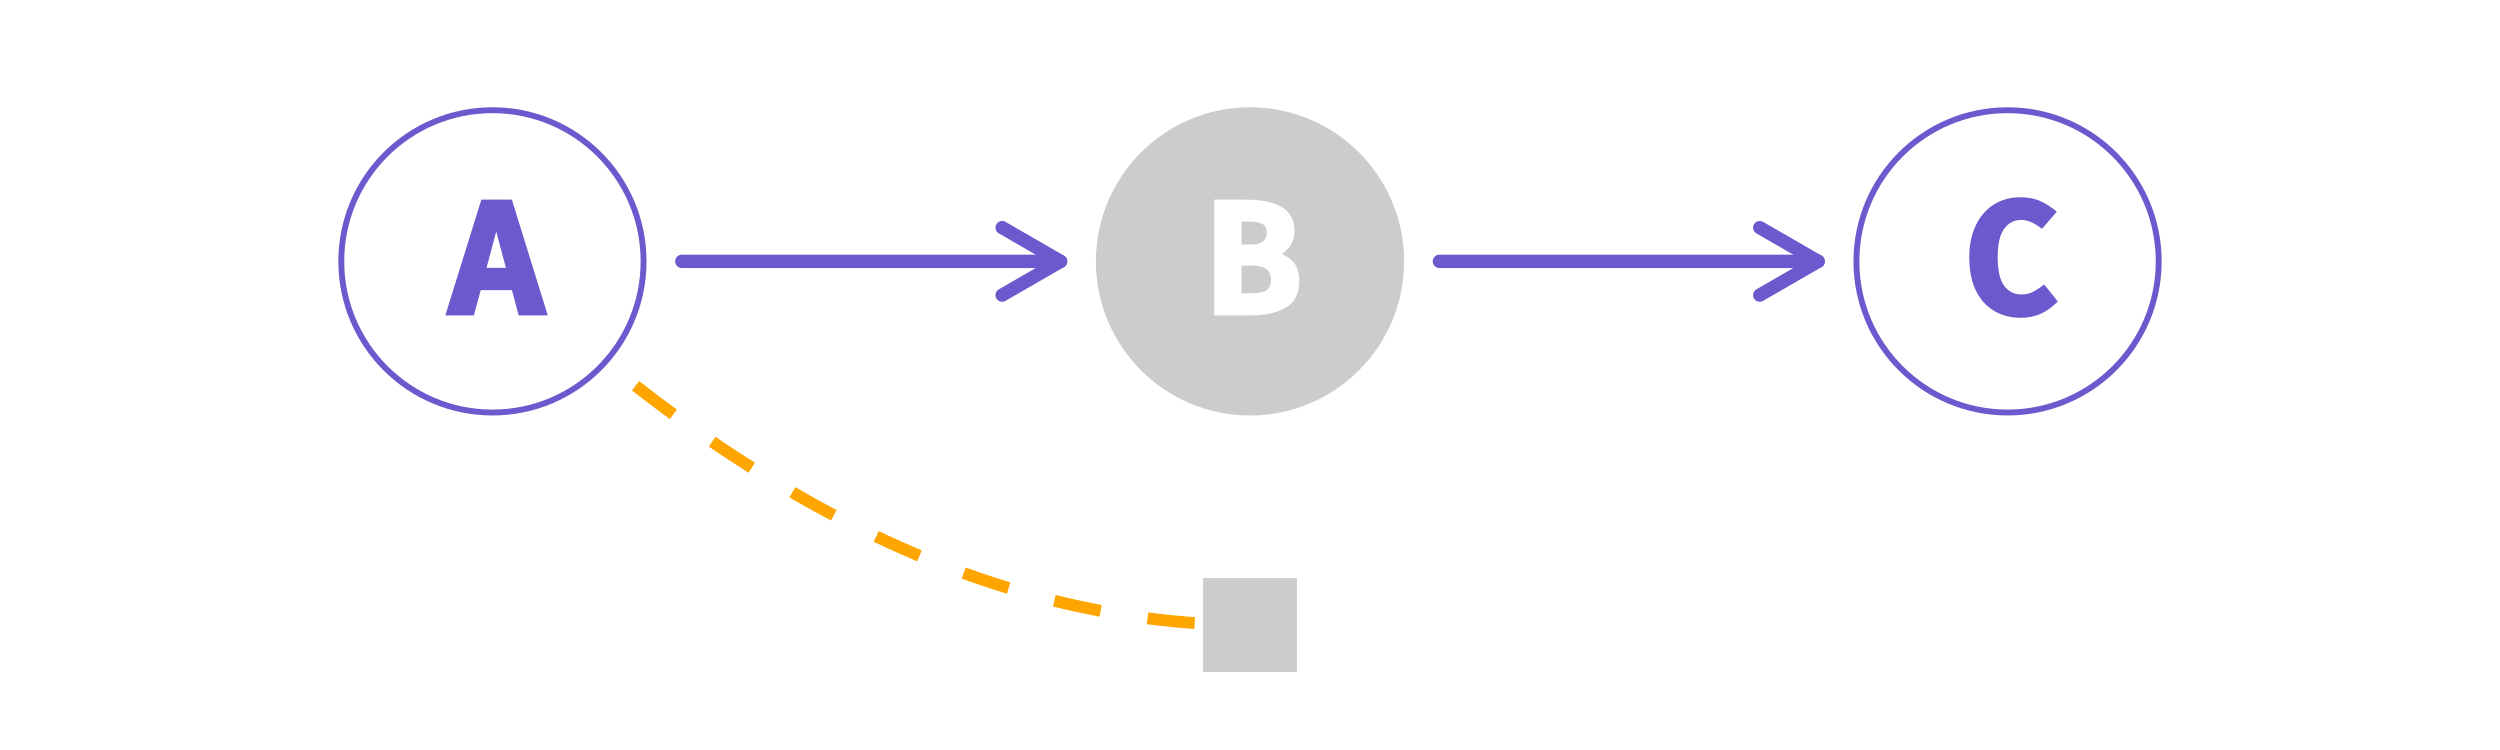 <?xml version="1.0" encoding="UTF-8"?>
<svg xmlns="http://www.w3.org/2000/svg" xmlns:xlink="http://www.w3.org/1999/xlink" width="360" height="108" viewBox="0 0 360 108">
<defs>
<g>
<g id="glyph-0-0">
<path d="M 13.297 -24.844 L 13.297 7.969 L 2.797 7.969 L 2.797 -24.844 Z M 11.125 -22.719 L 4.984 -22.719 L 4.984 5.844 L 11.125 5.844 Z M 7.844 -11.203 C 8.895 -11.203 9.656 -10.91 10.125 -10.328 C 10.602 -9.742 10.844 -9.008 10.844 -8.125 C 10.844 -7.207 10.633 -6.484 10.219 -5.953 C 9.801 -5.422 9.285 -5.113 8.672 -5.031 L 8.672 -4.406 C 8.672 -4.102 8.566 -3.859 8.359 -3.672 C 8.16 -3.484 7.922 -3.391 7.641 -3.391 C 7.359 -3.391 7.113 -3.484 6.906 -3.672 C 6.707 -3.859 6.609 -4.102 6.609 -4.406 L 6.609 -6.75 C 7.598 -6.812 8.188 -6.926 8.375 -7.094 C 8.57 -7.27 8.672 -7.598 8.672 -8.078 C 8.672 -8.473 8.609 -8.754 8.484 -8.922 C 8.367 -9.086 8.125 -9.172 7.75 -9.172 C 7.383 -9.172 7.051 -9.098 6.75 -8.953 C 6.562 -8.891 6.406 -8.859 6.281 -8.859 C 5.988 -8.859 5.742 -8.953 5.547 -9.141 C 5.359 -9.336 5.266 -9.57 5.266 -9.844 C 5.266 -10.363 5.551 -10.719 6.125 -10.906 C 6.707 -11.102 7.281 -11.203 7.844 -11.203 Z M 7.641 -3.672 C 7.992 -3.672 8.289 -3.547 8.531 -3.297 C 8.781 -3.055 8.906 -2.758 8.906 -2.406 C 8.906 -2.039 8.785 -1.727 8.547 -1.469 C 8.305 -1.219 8.004 -1.094 7.641 -1.094 C 7.273 -1.094 6.973 -1.219 6.734 -1.469 C 6.492 -1.727 6.375 -2.039 6.375 -2.406 C 6.375 -2.758 6.492 -3.055 6.734 -3.297 C 6.984 -3.547 7.285 -3.672 7.641 -3.672 Z M 7.641 -3.672 "/>
</g>
<g id="glyph-0-1">
<path d="M 10.281 0 L 9.312 -3.641 L 4.812 -3.641 L 3.828 0 L -0.281 0 L 4.906 -16.672 L 9.297 -16.672 L 14.469 0 Z M 5.656 -6.859 L 8.438 -6.859 L 7.047 -12.078 Z M 5.656 -6.859 "/>
</g>
<g id="glyph-0-2">
<path d="M 11.328 -8.812 C 11.672 -8.895 12.219 -8.613 12.969 -7.969 C 13.719 -7.32 14.094 -6.332 14.094 -5 C 14.094 -3.188 13.457 -1.898 12.188 -1.141 C 10.926 -0.379 9.211 0 7.047 0 L 1.844 0 L 1.844 -16.672 L 6.438 -16.672 C 11.082 -16.672 13.406 -15.176 13.406 -12.188 C 13.406 -11.133 13.086 -10.273 12.453 -9.609 C 11.816 -8.941 11.441 -8.676 11.328 -8.812 Z M 5.781 -13.516 L 5.781 -10.203 L 7.156 -10.203 C 7.883 -10.203 8.441 -10.348 8.828 -10.641 C 9.211 -10.93 9.406 -11.363 9.406 -11.938 C 9.406 -12.52 9.207 -12.926 8.812 -13.156 C 8.414 -13.395 7.723 -13.516 6.734 -13.516 Z M 7.078 -3.188 C 8.098 -3.188 8.844 -3.316 9.312 -3.578 C 9.781 -3.848 10.016 -4.359 10.016 -5.109 C 10.016 -5.848 9.789 -6.375 9.344 -6.688 C 8.895 -7.008 8.242 -7.172 7.391 -7.172 L 5.781 -7.172 L 5.781 -3.188 Z M 7.078 -3.188 "/>
</g>
<g id="glyph-0-3">
<path d="M 8.328 -17.016 C 9.336 -17.016 10.223 -16.863 10.984 -16.562 C 11.742 -16.27 12.613 -15.727 13.594 -14.938 L 11.453 -12.469 C 10.367 -13.32 9.379 -13.75 8.484 -13.75 C 7.473 -13.75 6.648 -13.328 6.016 -12.484 C 5.391 -11.648 5.078 -10.281 5.078 -8.375 C 5.078 -6.5 5.383 -5.133 6 -4.281 C 6.625 -3.438 7.453 -3.016 8.484 -3.016 C 9.047 -3.016 9.547 -3.113 9.984 -3.312 C 10.422 -3.508 11.016 -3.891 11.766 -4.453 L 13.734 -2.016 C 12.973 -1.223 12.156 -0.629 11.281 -0.234 C 10.406 0.148 9.438 0.344 8.375 0.344 C 6.914 0.344 5.625 0 4.5 -0.688 C 3.375 -1.375 2.504 -2.367 1.891 -3.672 C 1.285 -4.984 0.984 -6.551 0.984 -8.375 C 0.984 -10.156 1.301 -11.695 1.938 -13 C 2.57 -14.301 3.441 -15.297 4.547 -15.984 C 5.66 -16.672 6.922 -17.016 8.328 -17.016 Z M 8.328 -17.016 "/>
</g>
</g>
</defs>
<rect x="-36" y="-10.8" width="432" height="129.6" fill="rgb(100%, 100%, 100%)" fill-opacity="1"/>
<path fill="none" stroke-width="1.921" stroke-linecap="round" stroke-linejoin="round" stroke="rgb(41.569%, 35.294%, 80.392%)" stroke-opacity="1" stroke-miterlimit="10" d="M 98.184 37.637 L 152.727 37.637 "/>
<path fill="none" stroke-width="1.921" stroke-linecap="round" stroke-linejoin="round" stroke="rgb(41.569%, 35.294%, 80.392%)" stroke-opacity="1" stroke-miterlimit="10" d="M 144.309 42.496 L 152.727 37.637 L 144.309 32.777 "/>
<path fill="none" stroke-width="1.921" stroke-linecap="round" stroke-linejoin="round" stroke="rgb(41.569%, 35.294%, 80.392%)" stroke-opacity="1" stroke-miterlimit="10" d="M 207.273 37.637 L 261.816 37.637 "/>
<path fill="none" stroke-width="1.921" stroke-linecap="round" stroke-linejoin="round" stroke="rgb(41.569%, 35.294%, 80.392%)" stroke-opacity="1" stroke-miterlimit="10" d="M 253.402 42.496 L 261.816 37.637 L 253.402 32.777 "/>
<path fill="none" stroke-width="1.707" stroke-linecap="butt" stroke-linejoin="round" stroke="rgb(100%, 64.706%, 0%)" stroke-opacity="1" stroke-dasharray="6.829 6.829" stroke-miterlimit="10" d="M 70.91 37.637 L 73.09 39.711 L 75.273 41.742 L 77.453 43.73 L 79.637 45.68 L 81.816 47.586 L 84 49.449 L 86.184 51.273 L 88.363 53.051 L 90.547 54.789 L 92.727 56.488 L 94.91 58.141 L 97.09 59.754 L 99.273 61.324 L 101.453 62.855 L 103.637 64.344 L 105.816 65.785 L 108 67.191 L 110.184 68.551 L 112.363 69.871 L 114.547 71.148 L 116.727 72.387 L 118.91 73.578 L 121.09 74.73 L 123.273 75.84 L 125.453 76.91 L 127.637 77.934 L 129.816 78.918 L 132 79.863 L 134.184 80.762 L 136.363 81.621 L 138.547 82.438 L 140.727 83.215 L 142.91 83.945 L 145.09 84.637 L 147.273 85.289 L 149.453 85.895 L 151.637 86.461 L 153.816 86.984 L 156 87.465 L 158.184 87.906 L 160.363 88.305 L 162.547 88.66 L 164.727 88.973 L 166.91 89.246 L 169.09 89.477 L 171.273 89.664 L 173.453 89.812 L 175.637 89.918 L 177.816 89.98 "/>
<path fill-rule="nonzero" fill="rgb(80%, 80%, 80%)" fill-opacity="1" d="M 173.242 96.758 L 186.758 96.758 L 186.758 83.242 L 173.242 83.242 Z M 173.242 96.758 "/>
<path fill-rule="nonzero" fill="rgb(100%, 100%, 100%)" fill-opacity="1" stroke-width="0.85" stroke-linecap="round" stroke-linejoin="round" stroke="rgb(41.569%, 35.294%, 80.392%)" stroke-opacity="1" stroke-miterlimit="10" d="M 92.676 37.637 C 92.676 49.656 82.93 59.402 70.91 59.402 C 58.891 59.402 49.145 49.656 49.145 37.637 C 49.145 25.617 58.891 15.871 70.91 15.871 C 82.93 15.871 92.676 25.617 92.676 37.637 "/>
<path fill-rule="nonzero" fill="rgb(80%, 80%, 80%)" fill-opacity="1" stroke-width="0.85" stroke-linecap="round" stroke-linejoin="round" stroke="rgb(80%, 80%, 80%)" stroke-opacity="1" stroke-miterlimit="10" d="M 201.766 37.637 C 201.766 49.656 192.02 59.402 180 59.402 C 167.98 59.402 158.234 49.656 158.234 37.637 C 158.234 25.617 167.98 15.871 180 15.871 C 192.02 15.871 201.766 25.617 201.766 37.637 "/>
<path fill-rule="nonzero" fill="rgb(100%, 100%, 100%)" fill-opacity="1" stroke-width="0.85" stroke-linecap="round" stroke-linejoin="round" stroke="rgb(41.569%, 35.294%, 80.392%)" stroke-opacity="1" stroke-miterlimit="10" d="M 310.855 37.637 C 310.855 49.656 301.109 59.402 289.09 59.402 C 277.07 59.402 267.324 49.656 267.324 37.637 C 267.324 25.617 277.07 15.871 289.09 15.871 C 301.109 15.871 310.855 25.617 310.855 37.637 "/>
<g fill="rgb(41.569%, 35.294%, 80.392%)" fill-opacity="1">
<use xlink:href="#glyph-0-1" x="64.41" y="45.419"/>
</g>
<g fill="rgb(100%, 100%, 100%)" fill-opacity="1">
<use xlink:href="#glyph-0-2" x="173" y="45.419"/>
</g>
<g fill="rgb(41.569%, 35.294%, 80.392%)" fill-opacity="1">
<use xlink:href="#glyph-0-3" x="282.59" y="45.419"/>
</g>
</svg>
